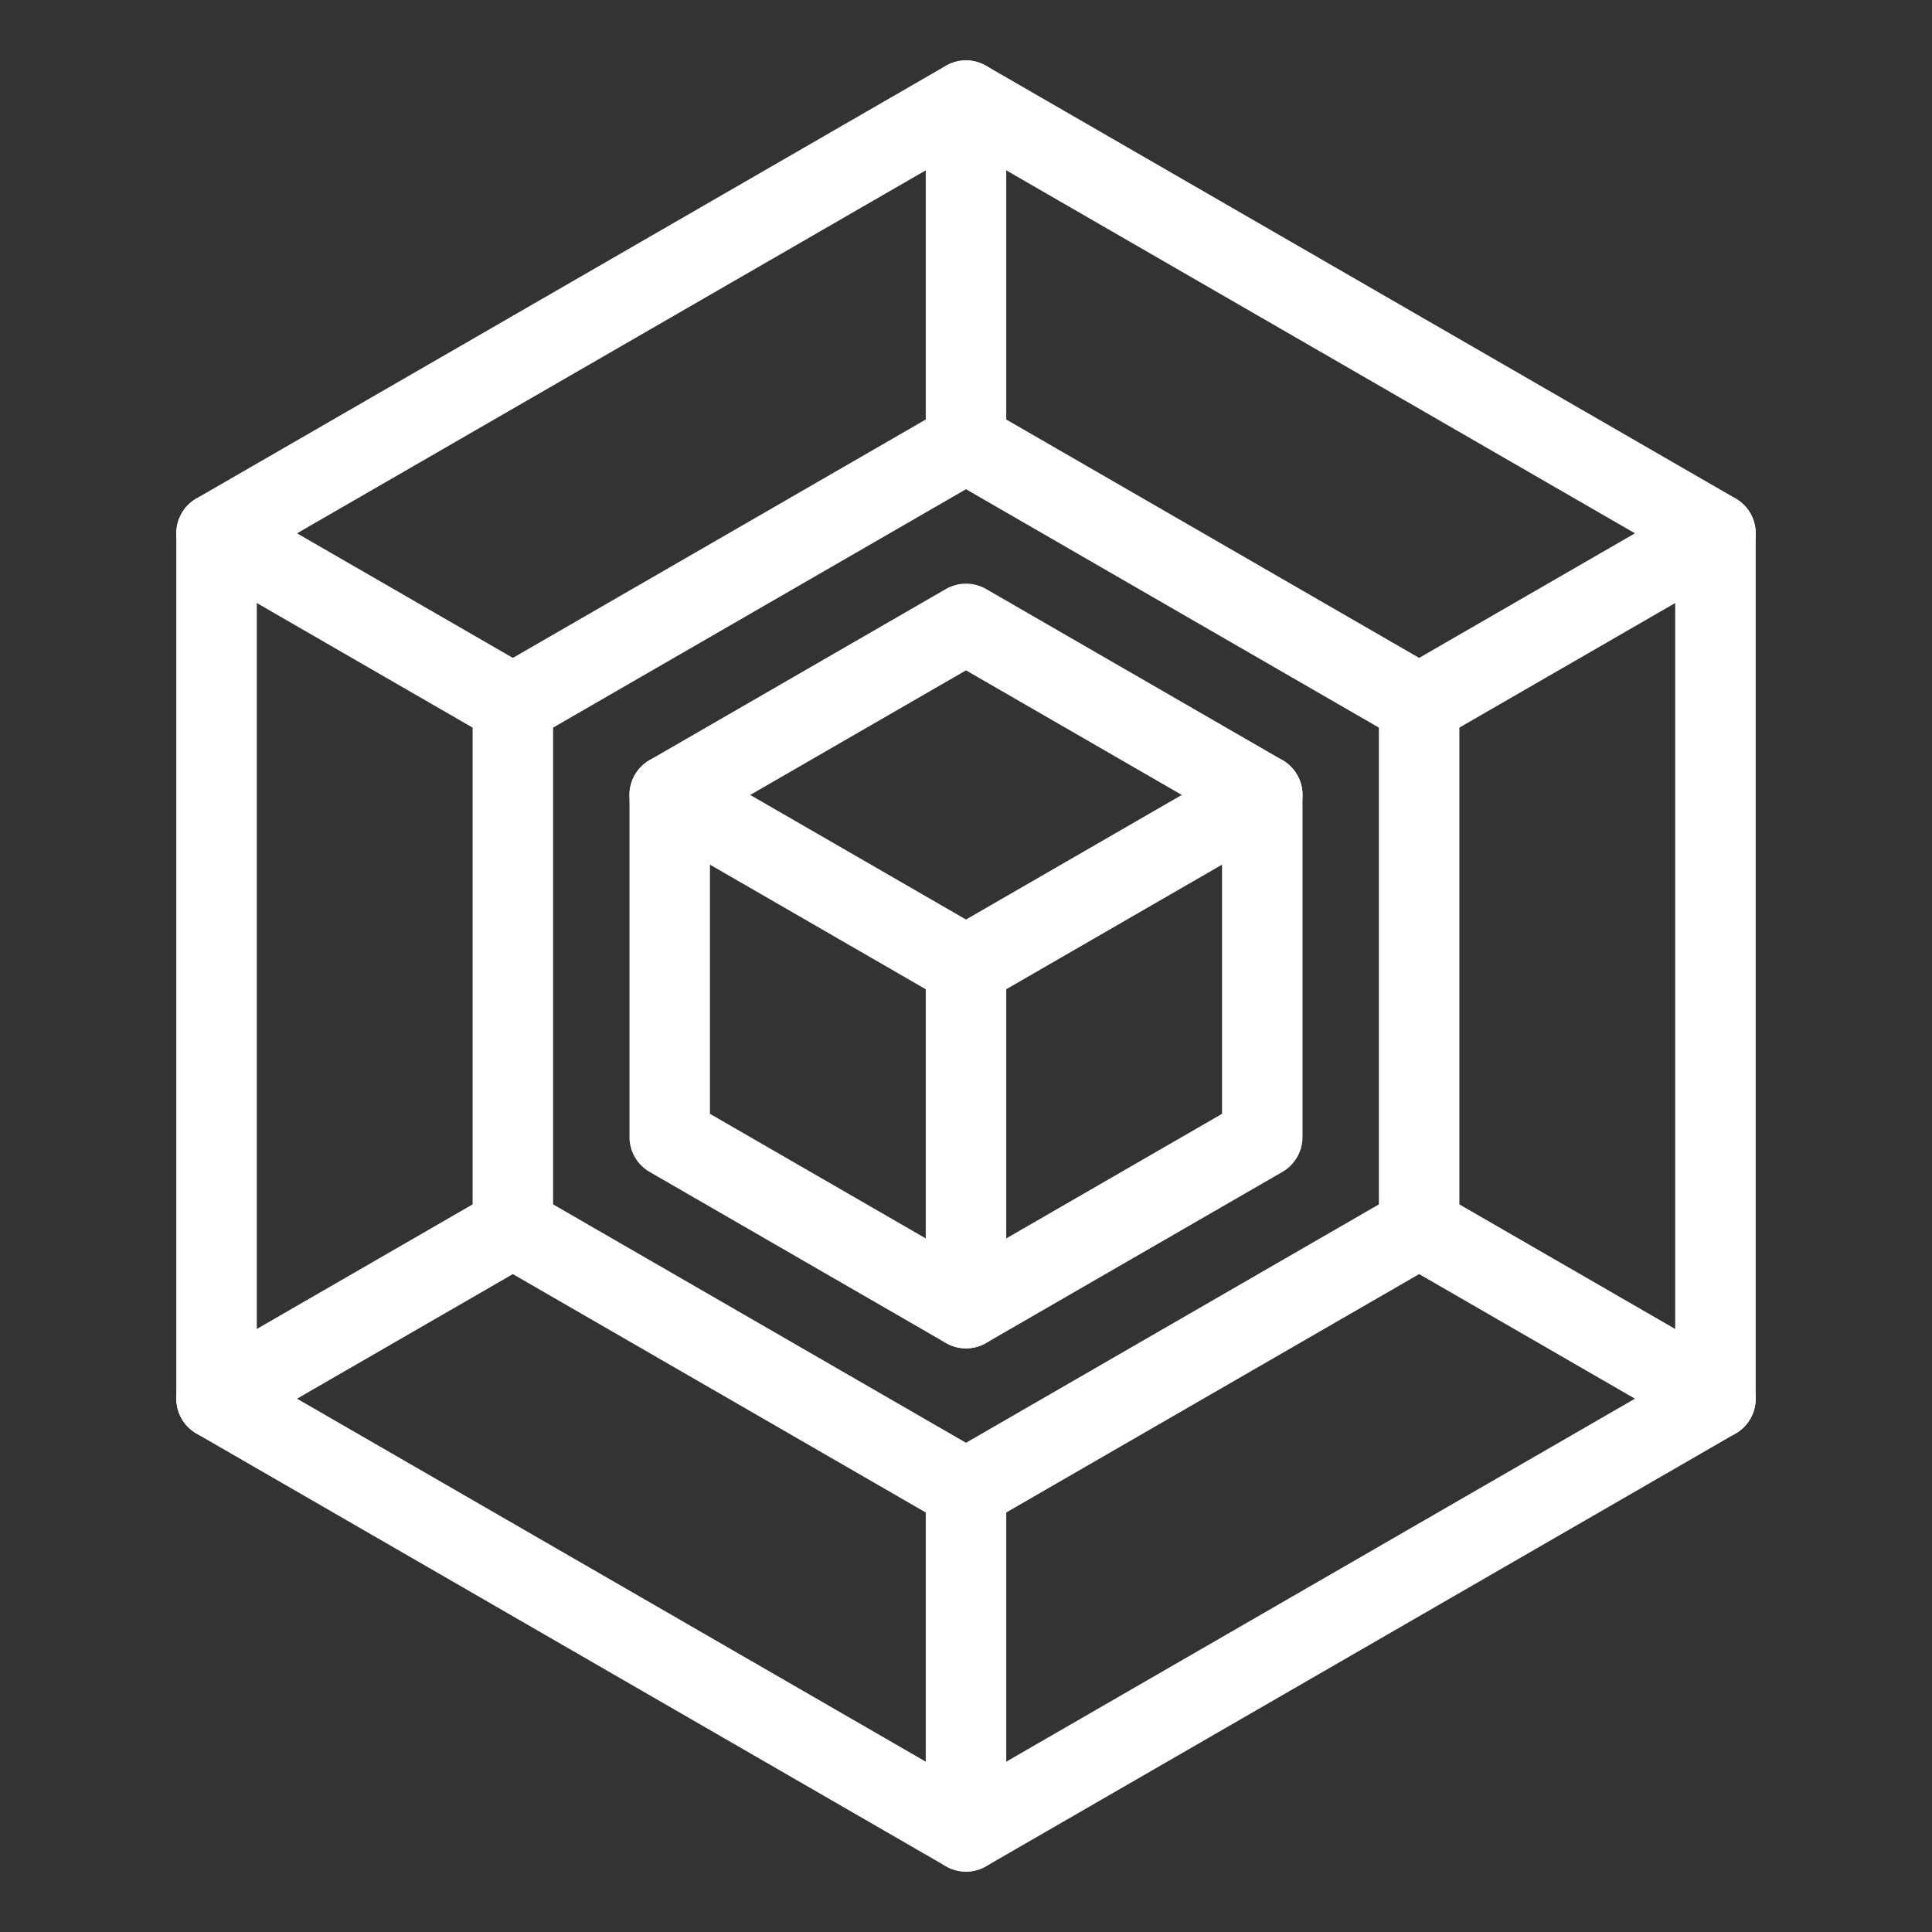 <?xml version="1.0" encoding="UTF-8"?><svg id="a" xmlns="http://www.w3.org/2000/svg" viewBox="0 0 48 48"><rect x="0" y="0" width="48" height="48" fill="#333333" stroke="none"/><defs><style>.b{stroke-width:2px;fill:none;stroke:#fff;stroke-linecap:round;stroke-linejoin:round;}</style></defs><polygon class="b" points="5.38 13.25 5.38 34.75 24 45.5 42.62 34.75 42.62 13.25 24 2.5 5.38 13.25"/><polygon class="b" points="16.639 19.75 16.639 28.25 24 32.5 31.361 28.25 31.361 19.75 24 15.5 16.639 19.75"/><polyline class="b" points="16.639 19.75 24 24 31.361 19.75"/><line class="b" x1="24" y1="24" x2="24" y2="32.5"/><polygon class="b" points="12.742 17.5 12.742 30.5 24 37 35.258 30.5 35.258 17.5 24 11 12.742 17.5"/><line class="b" x1="24" y1="37" x2="24" y2="45.5"/><line class="b" x1="35.258" y1="17.5" x2="42.62" y2="13.25"/><line class="b" x1="12.742" y1="17.5" x2="5.38" y2="13.25"/><line class="b" x1="24" y1="11" x2="24" y2="2.5"/><line class="b" x1="12.742" y1="30.5" x2="5.38" y2="34.75"/><line class="b" x1="35.258" y1="30.5" x2="42.62" y2="34.75"/></svg>